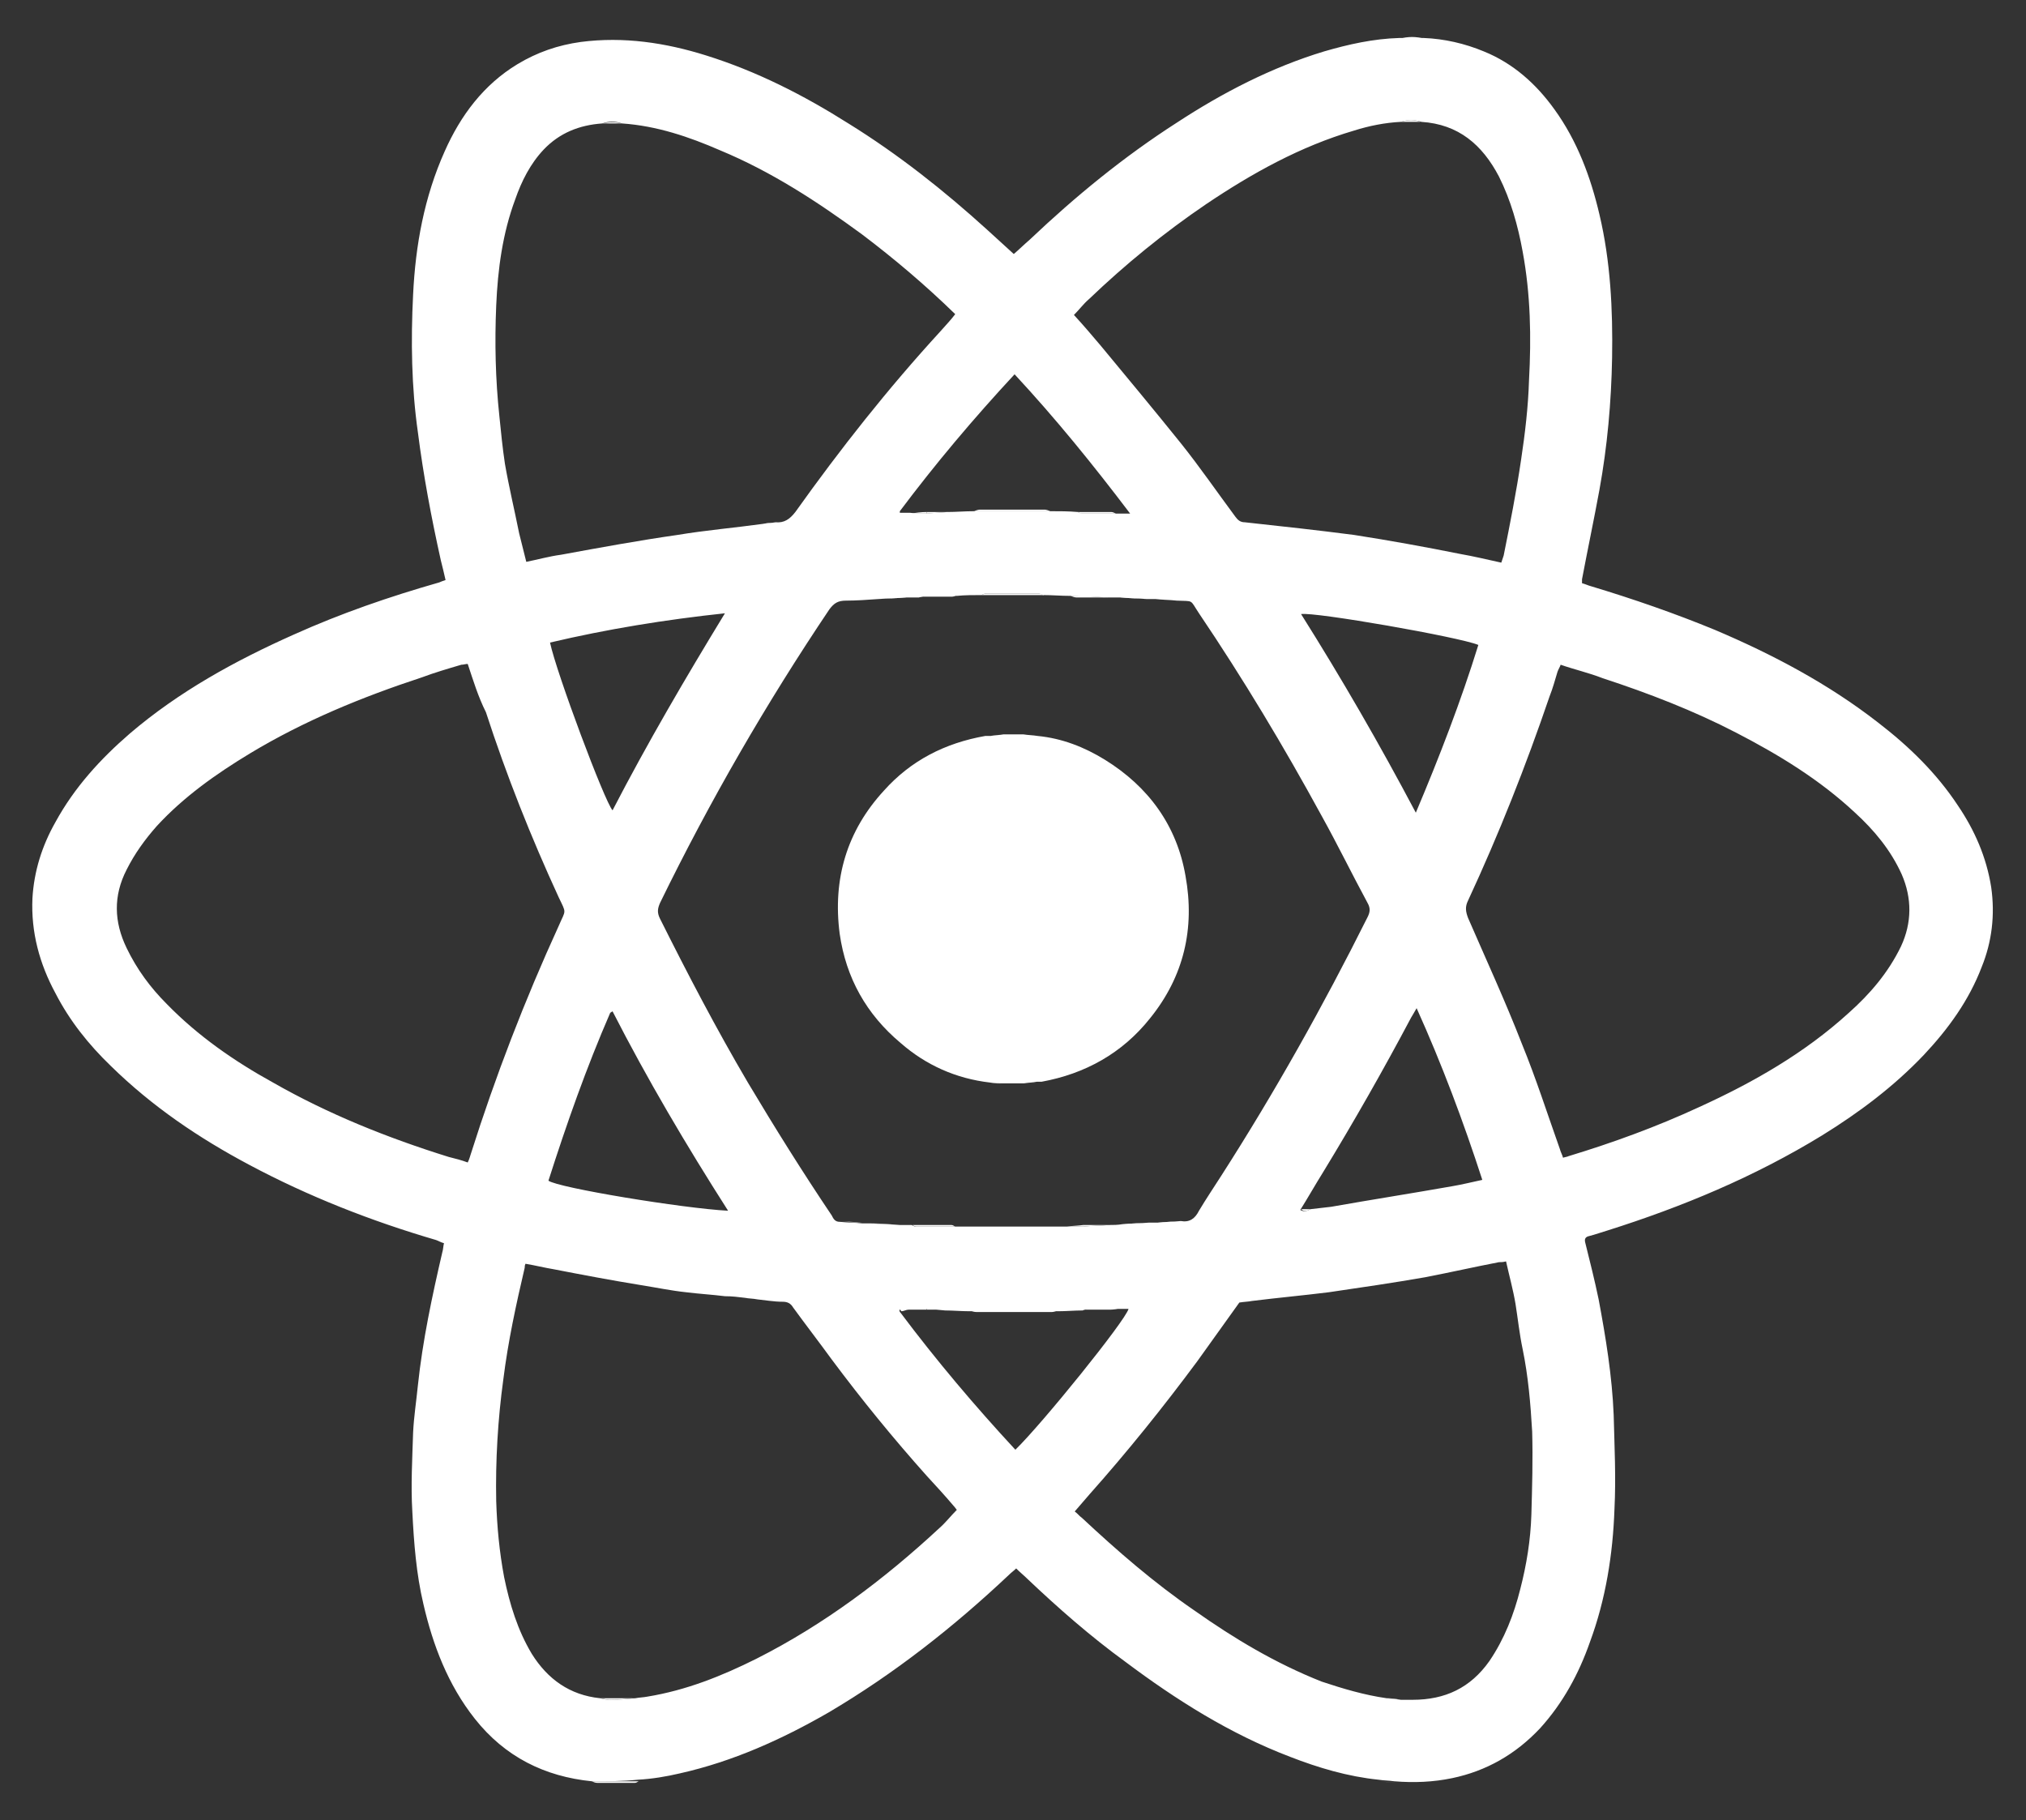 <?xml version="1.0" encoding="utf-8"?>
<!-- Generator: Adobe Illustrator 22.0.1, SVG Export Plug-In . SVG Version: 6.00 Build 0)  -->
<svg version="1.1" id="Layer_1" xmlns="http://www.w3.org/2000/svg" xmlns:xlink="http://www.w3.org/1999/xlink" x="0px" y="0px"
	 viewBox="0 0 256 230" style="enable-background:new 0 0 256 230;" xml:space="preserve">
<rect x="0" y="0" width="256" height="230" fill="#333333" stroke="none"/>
<style type="text/css">
	.st0{fill:#FFFFFF;}
</style>
<g id="p66uXC.tif">
	<g>
		<path class="st0" d="M74.8,225.1c-6-0.6-11-3.1-14.8-7.9c-3.4-4.3-5.3-9.3-6.5-14.5c-0.9-3.8-1.2-7.7-1.4-11.7
			c-0.2-3.3,0-6.7,0.1-10c0.1-2,0.4-3.9,0.6-5.9c0.6-5.7,1.8-11.3,3.1-16.9c0.1-0.3,0.1-0.7,0.2-1.1c-0.4-0.1-0.7-0.3-1-0.4
			c-8.2-2.4-16.1-5.5-23.6-9.5c-6.4-3.4-12.3-7.4-17.5-12.5c-2.8-2.7-5.2-5.7-7-9.2c-2-3.7-3.1-7.7-2.9-12c0.2-3.4,1.2-6.6,2.9-9.6
			c2.4-4.4,5.7-8,9.4-11.2c6.2-5.3,13.3-9.2,20.7-12.5c6-2.7,12.1-4.8,18.4-6.6c0.2-0.1,0.5-0.2,0.8-0.3c-0.2-0.9-0.4-1.7-0.6-2.5
			c-1.2-5.4-2.2-10.7-2.9-16.2C52,49,51.9,43.1,52.2,37.2c0.3-6.2,1.4-12.3,4-18.1c2-4.5,4.9-8.4,9.2-11c2.5-1.5,5.1-2.4,8-2.8
			C78.8,4.6,84.1,5.4,89.2,7c6.4,2,12.3,5,18,8.6c6.3,3.9,12.1,8.5,17.5,13.4c1.1,1,2.2,2,3.4,3.1c0.7-0.6,1.3-1.2,2-1.8
			c5.8-5.5,11.9-10.5,18.6-14.8c5.8-3.8,12-7,18.6-9c3.1-0.9,6.2-1.6,9.5-1.7c1,0,2.1,0,3.1,0c2.6,0.1,5.2,0.7,7.6,1.7
			c3.7,1.5,6.6,4.1,8.9,7.3c2.9,4,4.6,8.6,5.7,13.3c1.4,5.9,1.7,12,1.6,18.1c-0.1,5.6-0.6,11.2-1.6,16.7c-0.7,3.8-1.5,7.6-2.2,11.3
			c0,0.1,0,0.2,0,0.5c0.4,0.1,0.8,0.3,1.2,0.4c5.3,1.6,10.5,3.4,15.6,5.5c7.3,3.1,14.3,6.8,20.6,11.7c3.9,3,7.4,6.4,10.1,10.5
			c2.1,3.1,3.6,6.5,4.2,10.3c0.5,3.5,0.1,6.9-1.2,10.1c-1.6,4.2-4.2,7.8-7.3,11.1c-3.8,4-8.2,7.3-12.9,10.2c-8.5,5.2-17.6,9-27.1,12
			c-0.7,0.2-1.5,0.5-2.3,0.7c-0.5,0.1-0.6,0.4-0.5,0.8c0.6,2.4,1.2,4.8,1.7,7.2c0.9,4.8,1.7,9.7,1.9,14.6c0.1,4,0.3,7.9,0.1,11.9
			c-0.2,5.7-1.1,11.4-3.1,16.8c-1.4,4-3.4,7.7-6.3,10.9c-3.1,3.3-6.8,5.4-11.1,6.3c-2.4,0.5-4.8,0.6-7.3,0.4c-0.7-0.1-1.4-0.1-2-0.2
			c-3.9-0.4-7.6-1.5-11.2-2.9c-7.6-2.9-14.4-7.2-20.8-12c-4.4-3.2-8.5-6.8-12.4-10.5c-0.4-0.4-0.9-0.8-1.4-1.3
			c-0.3,0.3-0.6,0.5-0.9,0.8c-7,6.6-14.5,12.5-22.8,17.4c-5.9,3.4-12.1,6.2-18.8,7.7c-1.7,0.4-3.5,0.7-5.3,0.8
			C78.7,225.1,76.8,225.1,74.8,225.1z M117,64.9c0.9-0.1,1.8-0.1,2.7-0.2c1.1,0,2.2-0.1,3.4-0.1c3.2,0,6.4,0,9.7,0
			c1.1,0,2.2,0,3.4,0.1c0.2,0.1,0.3,0.2,0.5,0.2c1.5,0,3,0,4.5,0c0.5,0,0.9,0,1.6,0c-4.7-6.2-9.4-12-14.6-17.6
			c-5.2,5.6-10,11.3-14.5,17.3c0,0.1,0,0.2,0,0.2c0.4,0,0.9,0,1.3,0C115.7,64.9,116.4,64.9,117,64.9z M136.8,155
			c1.1-0.1,2.3-0.1,3.4-0.2c0.5,0,1,0,1.6-0.1c1.1-0.1,2.3-0.1,3.4-0.2c0.4,0,0.7,0,1.1,0c1-0.1,2-0.1,2.9-0.2
			c1.1,0.2,1.8-0.3,2.3-1.3c0.9-1.5,1.9-3,2.8-4.4c6.8-10.6,12.9-21.5,18.5-32.7c0.3-0.6,0.4-1.1,0-1.8c-2-3.7-3.8-7.4-5.8-11
			c-4.8-8.8-9.9-17.3-15.5-25.6c-1.2-1.8-0.6-1.5-2.8-1.6c-0.9-0.1-1.8-0.1-2.7-0.2c-0.4,0-0.7,0-1.1,0c-1.1-0.1-2.3-0.1-3.4-0.2
			c-0.5,0-1,0-1.6,0c-1.6-0.1-3.1-0.1-4.7-0.2c-1.1,0-2.2-0.1-3.4-0.1c-0.2-0.1-0.4-0.2-0.6-0.2c-2.2,0-4.4,0-6.6,0
			c-0.2,0-0.4,0.1-0.6,0.2c-1,0-2.1,0-3.1,0.1c-1.2,0-2.4,0-3.7,0c-0.4,0-0.7,0.1-1.1,0.2c-0.5,0-1,0-1.5,0
			c-1.2,0.1-2.4,0.1-3.6,0.2c-1.4,0.1-2.8,0.2-4.1,0.2c-1,0-1.5,0.3-2.1,1.1c-8,11.9-15.1,24.2-21.4,37.1c-0.3,0.7-0.4,1.2,0,2
			c3.5,7,7.1,13.9,11.1,20.7c3.4,5.7,6.9,11.3,10.6,16.8c0.2,0.4,0.4,0.8,1,0.8c1,0.1,2,0.1,2.9,0.2c0.4,0,0.7,0,1.1,0
			c1.2,0.1,2.4,0.1,3.6,0.2c0.5,0,1,0,1.5,0c0.2,0.1,0.3,0.2,0.5,0.2c1.6,0,3.3,0,4.9,0c4.7,0,9.4,0,14.1,0
			C135.5,155,136.1,155,136.8,155z M117,165.4c-1,0-2,0-3,0c-0.3,0-0.5,0.2-0.2,0.5c4.5,6,9.4,11.8,14.5,17.3
			c3.4-3.3,13.9-16.3,14.3-17.8c-0.4,0-0.8,0-1.1,0c-1.3,0-2.6,0-3.9,0c-0.3,0-0.6,0.1-0.8,0.2c-1,0-2.1,0.1-3.1,0.1
			c-3.7,0-7.5,0-11.2,0c-1,0-2.1-0.1-3.1-0.1C118.5,165.5,117.8,165.4,117,165.4z M165.6,152.8c0.9-0.1,1.7-0.2,2.6-0.3
			c5.1-0.9,10.2-1.7,15.3-2.6c1.2-0.2,2.4-0.5,3.8-0.8c-2.4-7.4-5.1-14.6-8.3-21.7c-0.3,0.5-0.5,0.9-0.7,1.2
			c-3.5,6.6-7.2,13.1-11.1,19.5c-1,1.6-1.9,3.2-2.9,4.8C164.8,153.2,165.2,153,165.6,152.8z M177,15.4c-2,0.1-4,0.5-5.9,1.1
			c-6.8,2-12.9,5.4-18.7,9.3c-5.3,3.6-10.2,7.6-14.8,12c-0.7,0.6-1.2,1.3-1.9,2c1.2,1.3,2.3,2.6,3.4,3.9c3.4,4.1,6.8,8.2,10.1,12.3
			c2.4,3,4.6,6.2,6.9,9.3c0.3,0.4,0.6,0.7,1.2,0.7c4.6,0.5,9.2,1,13.8,1.6c4.5,0.7,8.9,1.5,13.4,2.4c1.7,0.3,3.4,0.7,5.2,1.1
			c0.1-0.3,0.2-0.6,0.3-0.9c0.8-4,1.6-8,2.2-12.1c0.5-3.3,0.9-6.7,1-10c0.3-5.5,0.2-10.9-0.8-16.3c-0.6-3.3-1.5-6.5-3-9.5
			c-2.1-4-5.1-6.6-9.8-6.9C178.7,15.1,177.9,15.1,177,15.4z M78.6,15.6c-0.8-0.3-1.7-0.3-2.5,0c-2.9,0.2-5.4,1.2-7.4,3.3
			c-1.7,1.8-2.8,4-3.6,6.3c-1.6,4.3-2.2,8.8-2.4,13.4c-0.2,4.7-0.1,9.3,0.4,14c0.2,2,0.4,4,0.7,6c0.5,2.9,1.2,5.8,1.8,8.8
			c0.3,1.2,0.6,2.4,0.9,3.6c1.5-0.3,2.9-0.7,4.4-0.9c4.9-0.9,9.8-1.8,14.7-2.5c3.6-0.6,7.2-0.9,10.8-1.4c0.5-0.1,1.1-0.1,1.6-0.2
			c1.1,0.1,1.8-0.4,2.5-1.3c5.7-8,11.7-15.6,18.3-22.8c0.6-0.7,1.3-1.4,1.9-2.2c-3.8-3.7-7.7-7-11.8-10.1
			C103.3,25.5,97.5,21.7,91,19C87.1,17.3,83,15.9,78.6,15.6z M175.2,214.6c0.6,0.1,1.2,0.1,1.8,0.2c0.5,0,1,0,1.5,0
			c4.1,0,7.3-1.5,9.7-4.9c1.9-2.8,3.1-5.9,3.9-9.1c0.8-3.1,1.3-6.2,1.4-9.4c0.1-3.5,0.2-7,0.1-10.5c-0.2-3.5-0.5-7-1.2-10.4
			c-0.4-1.9-0.6-3.8-0.9-5.7c-0.3-1.8-0.8-3.6-1.2-5.4c-0.4,0.1-0.6,0.1-0.9,0.1c-3.1,0.6-6.2,1.3-9.3,1.9c-4,0.7-8.1,1.3-12.2,1.9
			c-3.2,0.4-6.5,0.7-9.7,1.1c-0.5,0.1-1,0.1-1.6,0.2c-1.8,2.5-3.5,4.9-5.3,7.4c-4.3,5.8-8.8,11.4-13.6,16.8
			c-0.6,0.7-1.2,1.4-1.9,2.2c0.4,0.3,0.6,0.6,0.9,0.8c4.5,4.2,9.1,8.2,14.2,11.7c5.1,3.6,10.3,6.7,16.1,9
			C169.7,213.4,172.4,214.2,175.2,214.6z M94.1,164c-0.8-0.1-1.6-0.2-2.5-0.2c-1.6-0.2-3.3-0.3-4.9-0.5c-1.9-0.2-3.8-0.6-5.7-0.9
			c-3.7-0.6-7.4-1.3-11-2c-1.2-0.2-2.4-0.5-3.6-0.7c-0.1,0.2-0.1,0.4-0.1,0.5c-1.1,4.7-2.1,9.3-2.7,14.1c-0.7,5.1-1,10.3-0.9,15.4
			c0.1,3.2,0.4,6.4,1,9.6c0.7,3.4,1.7,6.7,3.5,9.7c2,3.2,4.8,5.2,8.6,5.6c0.4,0.1,0.8,0.2,1.3,0.2c1.1,0,2.2-0.1,3.2-0.2
			c0.5-0.1,1-0.1,1.5-0.2c4.9-0.8,9.4-2.6,13.8-4.8c8.5-4.3,16.1-10,23.1-16.5c0.8-0.7,1.4-1.5,2.2-2.3c-0.1-0.1-0.2-0.3-0.4-0.5
			c-1.1-1.3-2.2-2.5-3.4-3.8c-4.2-4.7-8.2-9.6-12-14.7c-1.6-2.2-3.3-4.4-4.9-6.6c-0.3-0.5-0.7-0.7-1.3-0.7c-1.1,0-2.2-0.2-3.2-0.3
			C95.2,164.1,94.7,164.1,94.1,164z M59.1,83.9c-0.3,0-0.5,0.1-0.8,0.1c-1.7,0.5-3.4,1-5,1.6c-7.6,2.5-14.9,5.5-21.7,9.6
			c-4.3,2.6-8.4,5.5-11.8,9.2c-1.5,1.7-2.8,3.5-3.8,5.5c-1.7,3.3-1.6,6.6,0,9.9c1.3,2.7,3,5,5.1,7.1c3.9,4,8.5,7.2,13.4,9.9
			c7,4,14.5,7,22.2,9.4c0.8,0.2,1.6,0.4,2.4,0.7c0.2-0.4,0.3-0.8,0.4-1.1c3.1-9.8,6.8-19.4,11.1-28.8c0.9-2.1,1-1.5,0-3.6
			c-3.5-7.6-6.6-15.4-9.2-23.4C60.4,88,59.8,86,59.1,83.9z M197.2,84c-0.1,0.3-0.3,0.6-0.4,0.9c-0.3,1-0.6,2.1-1,3.1
			c-3,8.8-6.4,17.4-10.3,25.8c-0.4,0.8-0.3,1.4,0,2.2c2.3,5.3,4.7,10.5,6.8,15.9c1.8,4.4,3.2,8.8,4.8,13.3c0.1,0.4,0.3,0.7,0.4,1.1
			c0.3-0.1,0.5-0.1,0.7-0.2c5.6-1.7,11.1-3.7,16.5-6.2c6.8-3.1,13.3-6.8,18.9-11.9c2.7-2.4,5-5.1,6.6-8.4c1.4-3,1.4-6.1,0.1-9.1
			c-1.4-3.1-3.5-5.6-5.9-7.8c-4.5-4.2-9.6-7.3-15-10.1c-5.4-2.8-11.1-5-16.9-6.9C200.7,85,198.9,84.6,197.2,84z M92,153
			c-5.3-8.3-10.2-16.6-14.6-25.2c-0.2,0.1-0.3,0.2-0.3,0.2c-3,6.9-5.5,14-7.8,21.2C70.5,150.1,86.3,152.7,92,153z M178.9,102.7
			c3-7.1,5.7-14.1,7.9-21.2c-2.4-1-20.7-4.2-22.4-3.9C169.5,85.7,174.3,94,178.9,102.7z M91.6,77.5c-7.5,0.8-14.9,2-22.1,3.7
			c0.8,3.8,6.9,20.1,7.9,21.2C81.8,93.9,86.6,85.7,91.6,77.5z"/>
		<path class="st0" d="M74.8,225.1c2,0,3.9,0,5.9,0c-0.2,0.1-0.3,0.2-0.5,0.2c-1.6,0-3.2,0-4.7,0C75.2,225.3,75,225.2,74.8,225.1z"
			/>
		<path class="st0" d="M180,4.9c-1,0-2.1,0-3.1,0C177.9,4.6,178.9,4.6,180,4.9z"/>
		<path class="st0" d="M174.4,225.1c0.7,0.1,1.4,0.1,2,0.2C175.7,225.2,175,225.2,174.4,225.1z"/>
		<path class="st0" d="M133.7,165.6c-0.3,0.1-0.6,0.2-0.8,0.2c-3.2,0-6.4,0-9.5,0c-0.3,0-0.6-0.1-0.8-0.2
			C126.2,165.6,129.9,165.6,133.7,165.6z"/>
		<path class="st0" d="M123.1,64.6c0.2-0.1,0.5-0.2,0.7-0.2c2.7,0,5.5,0,8.2,0c0.2,0,0.5,0.1,0.7,0.2
			C129.6,64.6,126.3,64.6,123.1,64.6z"/>
		<path class="st0" d="M131.9,75.2c-2.6,0-5.2,0-7.9,0c0.2-0.1,0.4-0.2,0.6-0.2c2.2,0,4.4,0,6.6,0C131.5,75,131.7,75.1,131.9,75.2z"
			/>
		<path class="st0" d="M115.3,154.8c1.6,0,3.3,0,4.9,0c0.2,0,0.3,0.1,0.5,0.2c-1.6,0-3.3,0-4.9,0C115.6,155,115.4,154.9,115.3,154.8
			z"/>
		<path class="st0" d="M136.1,64.7c1.4,0,2.9,0,4.3,0c0.2,0,0.4,0.1,0.6,0.2c-1.5,0-3,0-4.5,0C136.5,64.9,136.3,64.7,136.1,64.7z"/>
		<path class="st0" d="M120.9,75.2c-0.2,0.1-0.4,0.2-0.6,0.2c-1.4,0-2.7,0-4.1,0c0.4-0.1,0.7-0.2,1.1-0.2
			C118.4,75.2,119.7,75.2,120.9,75.2z"/>
		<path class="st0" d="M140,75.5c-1.3,0-2.7,0-4,0c-0.2,0-0.5-0.1-0.7-0.2C136.8,75.3,138.4,75.4,140,75.5z"/>
		<path class="st0" d="M141.6,165.3c-0.4,0.1-0.9,0.2-1.3,0.2c-1.1,0-2.3,0-3.4,0c0.3-0.1,0.6-0.2,0.8-0.2
			C139,165.3,140.3,165.3,141.6,165.3z"/>
		<path class="st0" d="M75.7,214.6c1.5,0,3,0,4.5,0c-1.1,0.1-2.2,0.2-3.2,0.2C76.6,214.8,76.1,214.6,75.7,214.6z"/>
		<path class="st0" d="M110.1,154.6c1.2,0.1,2.4,0.1,3.6,0.2C112.5,154.7,111.3,154.6,110.1,154.6z"/>
		<path class="st0" d="M117.1,165.5c-0.8,0-1.5,0-2.3,0c-0.3,0-0.6,0.2-0.9,0.2c-0.3-0.3-0.2-0.5,0.2-0.5c1,0,2,0,3,0
			C117,165.4,117.1,165.5,117.1,165.5z"/>
		<path class="st0" d="M114.6,75.5c-1.2,0.1-2.4,0.1-3.6,0.2C112.2,75.6,113.4,75.5,114.6,75.5z"/>
		<path class="st0" d="M136.9,154.8c1.1,0,2.2,0,3.3,0c-1.1,0.1-2.3,0.1-3.4,0.2C136.8,154.9,136.8,154.9,136.9,154.8z"/>
		<path class="st0" d="M144.9,75.7c-1.1-0.1-2.3-0.1-3.4-0.2C142.7,75.5,143.8,75.6,144.9,75.7z"/>
		<path class="st0" d="M141.8,154.7c1.1-0.1,2.3-0.1,3.4-0.2C144,154.6,142.9,154.7,141.8,154.7z"/>
		<path class="st0" d="M146.3,154.5c1-0.1,2-0.1,2.9-0.2C148.2,154.4,147.2,154.5,146.3,154.5z"/>
		<path class="st0" d="M106,154.3c1,0.1,2,0.1,2.9,0.2C108,154.5,107,154.4,106,154.3z"/>
		<path class="st0" d="M117.1,64.7c0.9,0,1.8,0,2.7,0c-0.9,0.1-1.8,0.1-2.7,0.2C117.1,64.8,117.1,64.8,117.1,64.7z"/>
		<path class="st0" d="M148.8,75.9c-0.9-0.1-1.8-0.1-2.7-0.2C146.9,75.8,147.8,75.8,148.8,75.9z"/>
		<path class="st0" d="M179.5,15.4c-0.8,0-1.7,0-2.5,0C177.9,15.1,178.7,15.1,179.5,15.4z"/>
		<path class="st0" d="M78.6,15.6c-0.8,0-1.7,0-2.5,0C77,15.4,77.8,15.4,78.6,15.6z"/>
		<path class="st0" d="M117.1,165.5c0-0.1,0-0.1,0-0.2c0.8,0.1,1.5,0.1,2.3,0.2C118.6,165.5,117.8,165.5,117.1,165.5z"/>
		<path class="st0" d="M136.9,154.8c0,0.1,0,0.1-0.1,0.2c-0.7,0-1.3,0-2,0C135.5,154.9,136.2,154.9,136.9,154.8z"/>
		<path class="st0" d="M117.1,64.7c0,0.1,0,0.1,0,0.2c-0.7,0-1.3,0-2,0C115.7,64.8,116.4,64.7,117.1,64.7z"/>
		<path class="st0" d="M175.2,214.6c0.6,0.1,1.2,0.1,1.8,0.2C176.5,214.7,175.9,214.6,175.2,214.6z"/>
		<path class="st0" d="M95.7,164.2c-0.5-0.1-1.1-0.1-1.6-0.2C94.7,164.1,95.2,164.1,95.7,164.2z"/>
		<path class="st0" d="M158.2,164.2c-0.5,0.1-1,0.1-1.6,0.2C157.1,164.4,157.7,164.3,158.2,164.2z"/>
		<path class="st0" d="M96.4,66.2c0.5-0.1,1.1-0.1,1.6-0.2C97.4,66.1,96.9,66.2,96.4,66.2z"/>
		<path class="st0" d="M164.4,152.8c0.4,0,0.8,0,1.2,0C165.2,153,164.8,153.2,164.4,152.8z"/>
		<path class="st0" d="M113.7,64.6c0,0.1,0,0.2,0,0.2C113.7,64.8,113.7,64.7,113.7,64.6z"/>
		<path class="st0" d="M125.1,136.8c-4.3-0.5-8.1-2.2-11.3-5c-4.3-3.6-6.9-8.2-7.7-13.8c-0.9-6.9,0.9-13,5.6-18.1
			c3.4-3.8,7.7-6,12.8-6.9c0.2,0,0.4,0,0.7,0c0.5-0.1,1.1-0.1,1.6-0.2c0.8,0,1.6,0,2.5,0c0.6,0.1,1.2,0.1,1.8,0.2
			c3.1,0.3,5.9,1.4,8.5,3c5.5,3.4,9.1,8.3,10.2,14.7c1.2,6.6-0.2,12.7-4.5,18c-3.5,4.4-8.2,7-13.7,8c-0.2,0-0.4,0-0.6,0
			c-0.5,0.1-1,0.1-1.6,0.2c-0.9,0-1.8,0-2.7,0C126.2,136.9,125.7,136.9,125.1,136.8z"/>
		<path class="st0" d="M131,93c-0.6-0.1-1.2-0.1-1.8-0.2C129.8,92.9,130.4,92.9,131,93z"/>
		<path class="st0" d="M129.4,137c0.5-0.1,1-0.1,1.6-0.2C130.5,136.9,129.9,136.9,129.4,137z"/>
		<path class="st0" d="M125.1,136.8c0.5,0.1,1,0.1,1.6,0.2C126.2,136.9,125.7,136.9,125.1,136.8z"/>
		<path class="st0" d="M126.7,92.8c-0.5,0.1-1.1,0.1-1.6,0.2C125.7,92.9,126.2,92.9,126.7,92.8z"/>
	</g>
</g>
</svg>
